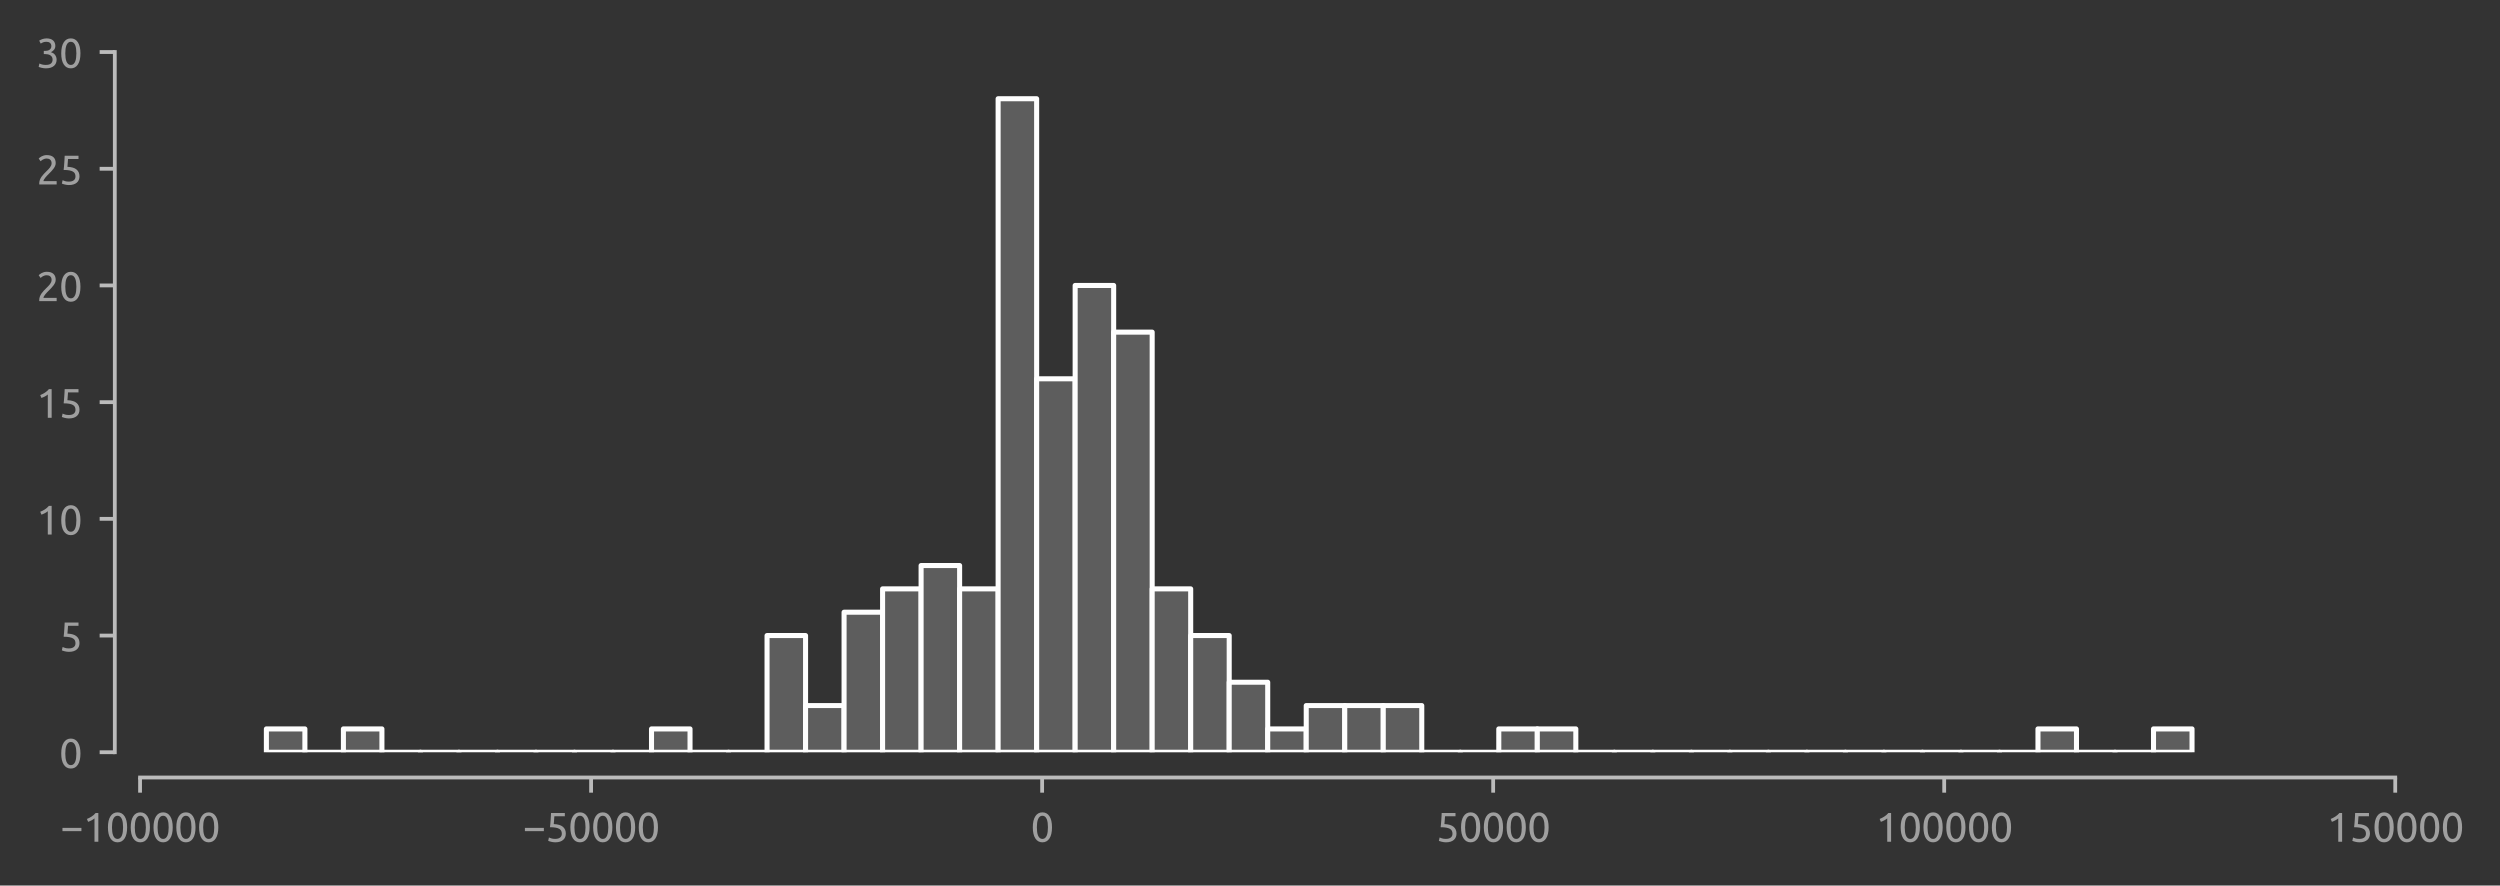 <?xml version="1.0" encoding="utf-8" standalone="no"?>
<!DOCTYPE svg PUBLIC "-//W3C//DTD SVG 1.1//EN"
  "http://www.w3.org/Graphics/SVG/1.1/DTD/svg11.dtd">
<svg xmlns:xlink="http://www.w3.org/1999/xlink" width="494.863pt" height="175.291pt" viewBox="0 0 494.863 175.291" xmlns="http://www.w3.org/2000/svg" version="1.1">
 <rect x="0" y="0" width="494.863" height="175.291" fill="#333333" stroke="none"/>
 <defs>
  <style type="text/css">*{stroke-linejoin: round; stroke-linecap: butt}</style>
 </defs>
 <g id="figure_1">
  <g id="patch_1">
   <path d="M 0 175.291 
L 494.863 175.291 
L 494.863 0 
L 0 0 
L 0 175.291 
z
" style="fill: none"/>
  </g>
  <g id="axes_1">
   <g id="patch_2">
    <path d="M 27.725 148.904 
L 474.125 148.904 
L 474.125 10.304 
L 27.725 10.304 
L 27.725 148.904 
z
" style="fill: none"/>
   </g>
   <g id="matplotlib.axis_1">
    <g id="xtick_1">
     <g id="line2d_1">
      <defs>
       <path id="m712c34d683" d="M 0 0 
L 0 3 
" style="stroke: #bbbbbb; stroke-width: 0.75"/>
      </defs>
      <g>
       <use xlink:href="#m712c34d683" x="27.725" y="153.904" style="fill: #bbbbbb; stroke: #bbbbbb; stroke-width: 0.75"/>
      </g>
     </g>
     <g id="text_1">
      <!-- −100000 -->
      <g style="fill: #9f9f9f" transform="translate(11.931 166.611) scale(0.08 -0.08)">
       <defs>
        <path id="Ubuntu-2212" d="M 339 2138 
L 3270 2138 
L 3270 1632 
L 339 1632 
L 339 2138 
z
" transform="scale(0.016)"/>
        <path id="Ubuntu-31" d="M 595 3520 
Q 960 3661 1305 3881 
Q 1651 4102 1939 4435 
L 2362 4435 
L 2362 0 
L 1766 0 
L 1766 3610 
Q 1690 3539 1578 3462 
Q 1466 3386 1334 3315 
Q 1203 3245 1059 3181 
Q 915 3117 781 3072 
L 595 3520 
z
" transform="scale(0.016)"/>
        <path id="Ubuntu-30" d="M 320 2221 
Q 320 3334 713 3936 
Q 1107 4538 1805 4538 
Q 2502 4538 2896 3936 
Q 3290 3334 3290 2221 
Q 3290 1107 2896 505 
Q 2502 -96 1805 -96 
Q 1107 -96 713 505 
Q 320 1107 320 2221 
z
M 2662 2221 
Q 2662 2586 2620 2912 
Q 2579 3238 2480 3481 
Q 2381 3725 2214 3869 
Q 2048 4013 1805 4013 
Q 1562 4013 1395 3869 
Q 1229 3725 1129 3481 
Q 1030 3238 988 2912 
Q 947 2586 947 2221 
Q 947 1856 988 1529 
Q 1030 1203 1129 960 
Q 1229 717 1395 573 
Q 1562 429 1805 429 
Q 2048 429 2214 573 
Q 2381 717 2480 960 
Q 2579 1203 2620 1529 
Q 2662 1856 2662 2221 
z
" transform="scale(0.016)"/>
       </defs>
       <use xlink:href="#Ubuntu-2212"/>
       <use xlink:href="#Ubuntu-31" x="56.4"/>
       <use xlink:href="#Ubuntu-30" x="112.8"/>
       <use xlink:href="#Ubuntu-30" x="169.2"/>
       <use xlink:href="#Ubuntu-30" x="225.6"/>
       <use xlink:href="#Ubuntu-30" x="282"/>
       <use xlink:href="#Ubuntu-30" x="338.4"/>
      </g>
     </g>
    </g>
    <g id="xtick_2">
     <g id="line2d_2">
      <g>
       <use xlink:href="#m712c34d683" x="117.005" y="153.904" style="fill: #bbbbbb; stroke: #bbbbbb; stroke-width: 0.75"/>
      </g>
     </g>
     <g id="text_2">
      <!-- −50000 -->
      <g style="fill: #9f9f9f" transform="translate(103.468 166.611) scale(0.08 -0.08)">
       <defs>
        <path id="Ubuntu-35" d="M 1274 2726 
Q 2240 2688 2691 2304 
Q 3142 1920 3142 1261 
Q 3142 966 3043 716 
Q 2944 467 2742 288 
Q 2541 109 2233 6 
Q 1926 -96 1504 -96 
Q 1338 -96 1165 -70 
Q 992 -45 845 -6 
Q 698 32 582 70 
Q 467 109 416 134 
L 531 653 
Q 640 602 886 518 
Q 1133 435 1491 435 
Q 1779 435 1974 499 
Q 2170 563 2291 672 
Q 2413 781 2467 925 
Q 2522 1069 2522 1229 
Q 2522 1472 2438 1661 
Q 2355 1850 2144 1978 
Q 1933 2106 1581 2173 
Q 1229 2240 691 2240 
Q 730 2554 752 2829 
Q 774 3104 793 3366 
Q 813 3629 825 3888 
Q 838 4147 851 4435 
L 2989 4435 
L 2989 3930 
L 1370 3930 
Q 1363 3834 1350 3670 
Q 1338 3507 1325 3331 
Q 1312 3155 1299 2988 
Q 1286 2822 1274 2726 
z
" transform="scale(0.016)"/>
       </defs>
       <use xlink:href="#Ubuntu-2212"/>
       <use xlink:href="#Ubuntu-35" x="56.4"/>
       <use xlink:href="#Ubuntu-30" x="112.8"/>
       <use xlink:href="#Ubuntu-30" x="169.2"/>
       <use xlink:href="#Ubuntu-30" x="225.6"/>
       <use xlink:href="#Ubuntu-30" x="282"/>
      </g>
     </g>
    </g>
    <g id="xtick_3">
     <g id="line2d_3">
      <g>
       <use xlink:href="#m712c34d683" x="206.285" y="153.904" style="fill: #bbbbbb; stroke: #bbbbbb; stroke-width: 0.75"/>
      </g>
     </g>
     <g id="text_3">
      <!-- 0 -->
      <g style="fill: #9f9f9f" transform="translate(204.029 166.611) scale(0.08 -0.08)">
       <use xlink:href="#Ubuntu-30"/>
      </g>
     </g>
    </g>
    <g id="xtick_4">
     <g id="line2d_4">
      <g>
       <use xlink:href="#m712c34d683" x="295.565" y="153.904" style="fill: #bbbbbb; stroke: #bbbbbb; stroke-width: 0.75"/>
      </g>
     </g>
     <g id="text_4">
      <!-- 50000 -->
      <g style="fill: #9f9f9f" transform="translate(284.284 166.611) scale(0.08 -0.08)">
       <use xlink:href="#Ubuntu-35"/>
       <use xlink:href="#Ubuntu-30" x="56.4"/>
       <use xlink:href="#Ubuntu-30" x="112.8"/>
       <use xlink:href="#Ubuntu-30" x="169.2"/>
       <use xlink:href="#Ubuntu-30" x="225.6"/>
      </g>
     </g>
    </g>
    <g id="xtick_5">
     <g id="line2d_5">
      <g>
       <use xlink:href="#m712c34d683" x="384.845" y="153.904" style="fill: #bbbbbb; stroke: #bbbbbb; stroke-width: 0.75"/>
      </g>
     </g>
     <g id="text_5">
      <!-- 100000 -->
      <g style="fill: #9f9f9f" transform="translate(371.308 166.611) scale(0.08 -0.08)">
       <use xlink:href="#Ubuntu-31"/>
       <use xlink:href="#Ubuntu-30" x="56.4"/>
       <use xlink:href="#Ubuntu-30" x="112.8"/>
       <use xlink:href="#Ubuntu-30" x="169.2"/>
       <use xlink:href="#Ubuntu-30" x="225.6"/>
       <use xlink:href="#Ubuntu-30" x="282"/>
      </g>
     </g>
    </g>
    <g id="xtick_6">
     <g id="line2d_6">
      <g>
       <use xlink:href="#m712c34d683" x="474.125" y="153.904" style="fill: #bbbbbb; stroke: #bbbbbb; stroke-width: 0.75"/>
      </g>
     </g>
     <g id="text_6">
      <!-- 150000 -->
      <g style="fill: #9f9f9f" transform="translate(460.587 166.611) scale(0.08 -0.08)">
       <use xlink:href="#Ubuntu-31"/>
       <use xlink:href="#Ubuntu-35" x="56.4"/>
       <use xlink:href="#Ubuntu-30" x="112.8"/>
       <use xlink:href="#Ubuntu-30" x="169.2"/>
       <use xlink:href="#Ubuntu-30" x="225.6"/>
       <use xlink:href="#Ubuntu-30" x="282"/>
      </g>
     </g>
    </g>
   </g>
   <g id="matplotlib.axis_2">
    <g id="ytick_1">
     <g id="line2d_7">
      <defs>
       <path id="m244979042c" d="M 0 0 
L -3 0 
" style="stroke: #bbbbbb; stroke-width: 0.75"/>
      </defs>
      <g>
       <use xlink:href="#m244979042c" x="22.725" y="148.904" style="fill: #bbbbbb; stroke: #bbbbbb; stroke-width: 0.75"/>
      </g>
     </g>
     <g id="text_7">
      <!-- 0 -->
      <g style="fill: #9f9f9f" transform="translate(11.713 152.007) scale(0.08 -0.08)">
       <use xlink:href="#Ubuntu-30"/>
      </g>
     </g>
    </g>
    <g id="ytick_2">
     <g id="line2d_8">
      <g>
       <use xlink:href="#m244979042c" x="22.725" y="125.804" style="fill: #bbbbbb; stroke: #bbbbbb; stroke-width: 0.75"/>
      </g>
     </g>
     <g id="text_8">
      <!-- 5 -->
      <g style="fill: #9f9f9f" transform="translate(11.713 128.907) scale(0.08 -0.08)">
       <use xlink:href="#Ubuntu-35"/>
      </g>
     </g>
    </g>
    <g id="ytick_3">
     <g id="line2d_9">
      <g>
       <use xlink:href="#m244979042c" x="22.725" y="102.704" style="fill: #bbbbbb; stroke: #bbbbbb; stroke-width: 0.75"/>
      </g>
     </g>
     <g id="text_9">
      <!-- 10 -->
      <g style="fill: #9f9f9f" transform="translate(7.2 105.808) scale(0.08 -0.08)">
       <use xlink:href="#Ubuntu-31"/>
       <use xlink:href="#Ubuntu-30" x="56.4"/>
      </g>
     </g>
    </g>
    <g id="ytick_4">
     <g id="line2d_10">
      <g>
       <use xlink:href="#m244979042c" x="22.725" y="79.604" style="fill: #bbbbbb; stroke: #bbbbbb; stroke-width: 0.75"/>
      </g>
     </g>
     <g id="text_10">
      <!-- 15 -->
      <g style="fill: #9f9f9f" transform="translate(7.2 82.707) scale(0.08 -0.08)">
       <use xlink:href="#Ubuntu-31"/>
       <use xlink:href="#Ubuntu-35" x="56.4"/>
      </g>
     </g>
    </g>
    <g id="ytick_5">
     <g id="line2d_11">
      <g>
       <use xlink:href="#m244979042c" x="22.725" y="56.504" style="fill: #bbbbbb; stroke: #bbbbbb; stroke-width: 0.75"/>
      </g>
     </g>
     <g id="text_11">
      <!-- 20 -->
      <g style="fill: #9f9f9f" transform="translate(7.2 59.608) scale(0.08 -0.08)">
       <defs>
        <path id="Ubuntu-32" d="M 2989 3302 
Q 2989 3072 2896 2857 
Q 2803 2643 2649 2435 
Q 2496 2227 2304 2025 
Q 2112 1824 1920 1632 
Q 1811 1523 1667 1376 
Q 1523 1229 1395 1069 
Q 1267 909 1180 761 
Q 1094 614 1094 506 
L 3136 506 
L 3136 0 
L 448 0 
Q 442 38 442 76 
Q 442 115 442 147 
Q 442 448 541 707 
Q 640 966 800 1196 
Q 960 1427 1158 1632 
Q 1357 1837 1549 2029 
Q 1709 2182 1853 2332 
Q 1997 2483 2109 2633 
Q 2221 2784 2288 2944 
Q 2355 3104 2355 3283 
Q 2355 3475 2294 3609 
Q 2234 3744 2131 3833 
Q 2029 3923 1891 3964 
Q 1754 4006 1600 4006 
Q 1414 4006 1260 3955 
Q 1107 3904 985 3837 
Q 864 3770 781 3696 
Q 698 3622 653 3584 
L 358 4006 
Q 416 4070 531 4163 
Q 646 4256 806 4339 
Q 966 4422 1164 4480 
Q 1363 4538 1594 4538 
Q 2291 4538 2640 4214 
Q 2989 3891 2989 3302 
z
" transform="scale(0.016)"/>
       </defs>
       <use xlink:href="#Ubuntu-32"/>
       <use xlink:href="#Ubuntu-30" x="56.4"/>
      </g>
     </g>
    </g>
    <g id="ytick_6">
     <g id="line2d_12">
      <g>
       <use xlink:href="#m244979042c" x="22.725" y="33.404" style="fill: #bbbbbb; stroke: #bbbbbb; stroke-width: 0.75"/>
      </g>
     </g>
     <g id="text_12">
      <!-- 25 -->
      <g style="fill: #9f9f9f" transform="translate(7.2 36.508) scale(0.08 -0.08)">
       <use xlink:href="#Ubuntu-32"/>
       <use xlink:href="#Ubuntu-35" x="56.4"/>
      </g>
     </g>
    </g>
    <g id="ytick_7">
     <g id="line2d_13">
      <g>
       <use xlink:href="#m244979042c" x="22.725" y="10.304" style="fill: #bbbbbb; stroke: #bbbbbb; stroke-width: 0.75"/>
      </g>
     </g>
     <g id="text_13">
      <!-- 30 -->
      <g style="fill: #9f9f9f" transform="translate(7.2 13.408) scale(0.08 -0.08)">
       <defs>
        <path id="Ubuntu-33" d="M 1446 435 
Q 2016 435 2262 659 
Q 2509 883 2509 1261 
Q 2509 1504 2406 1670 
Q 2304 1837 2137 1936 
Q 1971 2035 1750 2076 
Q 1530 2118 1299 2118 
L 1146 2118 
L 1146 2605 
L 1357 2605 
Q 1517 2605 1686 2637 
Q 1856 2669 1997 2752 
Q 2138 2835 2227 2979 
Q 2317 3123 2317 3341 
Q 2317 3520 2253 3648 
Q 2189 3776 2083 3859 
Q 1978 3942 1840 3977 
Q 1702 4013 1549 4013 
Q 1242 4013 1027 3923 
Q 813 3834 666 3738 
L 435 4192 
Q 512 4243 630 4304 
Q 749 4365 896 4416 
Q 1043 4467 1212 4502 
Q 1382 4538 1568 4538 
Q 1920 4538 2176 4451 
Q 2432 4365 2598 4208 
Q 2765 4051 2848 3836 
Q 2931 3622 2931 3373 
Q 2931 3027 2732 2780 
Q 2534 2534 2253 2406 
Q 2426 2355 2586 2259 
Q 2746 2163 2864 2016 
Q 2982 1869 3056 1677 
Q 3130 1485 3130 1248 
Q 3130 960 3030 713 
Q 2931 467 2723 288 
Q 2515 109 2201 6 
Q 1888 -96 1459 -96 
Q 1293 -96 1117 -70 
Q 941 -45 787 -6 
Q 634 32 518 70 
Q 403 109 352 134 
L 467 653 
Q 576 602 829 518 
Q 1082 435 1446 435 
z
" transform="scale(0.016)"/>
       </defs>
       <use xlink:href="#Ubuntu-33"/>
       <use xlink:href="#Ubuntu-30" x="56.4"/>
      </g>
     </g>
    </g>
   </g>
   <g id="patch_3">
    <path d="M 52.729 148.904 
L 60.352 148.904 
L 60.352 144.284 
L 52.729 144.284 
z
" clip-path="url(#p672ad15cd6)" style="fill: #5d5d5d; stroke: #fefefe; stroke-linejoin: miter"/>
   </g>
   <g id="patch_4">
    <path d="M 60.352 148.904 
L 67.976 148.904 
L 67.976 148.904 
L 60.352 148.904 
z
" clip-path="url(#p672ad15cd6)" style="fill: #5d5d5d; stroke: #fefefe; stroke-linejoin: miter"/>
   </g>
   <g id="patch_5">
    <path d="M 67.976 148.904 
L 75.599 148.904 
L 75.599 144.284 
L 67.976 144.284 
z
" clip-path="url(#p672ad15cd6)" style="fill: #5d5d5d; stroke: #fefefe; stroke-linejoin: miter"/>
   </g>
   <g id="patch_6">
    <path d="M 75.599 148.904 
L 83.223 148.904 
L 83.223 148.904 
L 75.599 148.904 
z
" clip-path="url(#p672ad15cd6)" style="fill: #5d5d5d; stroke: #fefefe; stroke-linejoin: miter"/>
   </g>
   <g id="patch_7">
    <path d="M 83.223 148.904 
L 90.846 148.904 
L 90.846 148.904 
L 83.223 148.904 
z
" clip-path="url(#p672ad15cd6)" style="fill: #5d5d5d; stroke: #fefefe; stroke-linejoin: miter"/>
   </g>
   <g id="patch_8">
    <path d="M 90.846 148.904 
L 98.469 148.904 
L 98.469 148.904 
L 90.846 148.904 
z
" clip-path="url(#p672ad15cd6)" style="fill: #5d5d5d; stroke: #fefefe; stroke-linejoin: miter"/>
   </g>
   <g id="patch_9">
    <path d="M 98.469 148.904 
L 106.093 148.904 
L 106.093 148.904 
L 98.469 148.904 
z
" clip-path="url(#p672ad15cd6)" style="fill: #5d5d5d; stroke: #fefefe; stroke-linejoin: miter"/>
   </g>
   <g id="patch_10">
    <path d="M 106.093 148.904 
L 113.716 148.904 
L 113.716 148.904 
L 106.093 148.904 
z
" clip-path="url(#p672ad15cd6)" style="fill: #5d5d5d; stroke: #fefefe; stroke-linejoin: miter"/>
   </g>
   <g id="patch_11">
    <path d="M 113.716 148.904 
L 121.34 148.904 
L 121.34 148.904 
L 113.716 148.904 
z
" clip-path="url(#p672ad15cd6)" style="fill: #5d5d5d; stroke: #fefefe; stroke-linejoin: miter"/>
   </g>
   <g id="patch_12">
    <path d="M 121.34 148.904 
L 128.963 148.904 
L 128.963 148.904 
L 121.34 148.904 
z
" clip-path="url(#p672ad15cd6)" style="fill: #5d5d5d; stroke: #fefefe; stroke-linejoin: miter"/>
   </g>
   <g id="patch_13">
    <path d="M 128.963 148.904 
L 136.587 148.904 
L 136.587 144.284 
L 128.963 144.284 
z
" clip-path="url(#p672ad15cd6)" style="fill: #5d5d5d; stroke: #fefefe; stroke-linejoin: miter"/>
   </g>
   <g id="patch_14">
    <path d="M 136.587 148.904 
L 144.21 148.904 
L 144.21 148.904 
L 136.587 148.904 
z
" clip-path="url(#p672ad15cd6)" style="fill: #5d5d5d; stroke: #fefefe; stroke-linejoin: miter"/>
   </g>
   <g id="patch_15">
    <path d="M 144.21 148.904 
L 151.833 148.904 
L 151.833 148.904 
L 144.21 148.904 
z
" clip-path="url(#p672ad15cd6)" style="fill: #5d5d5d; stroke: #fefefe; stroke-linejoin: miter"/>
   </g>
   <g id="patch_16">
    <path d="M 151.833 148.904 
L 159.457 148.904 
L 159.457 125.804 
L 151.833 125.804 
z
" clip-path="url(#p672ad15cd6)" style="fill: #5d5d5d; stroke: #fefefe; stroke-linejoin: miter"/>
   </g>
   <g id="patch_17">
    <path d="M 159.457 148.904 
L 167.08 148.904 
L 167.08 139.664 
L 159.457 139.664 
z
" clip-path="url(#p672ad15cd6)" style="fill: #5d5d5d; stroke: #fefefe; stroke-linejoin: miter"/>
   </g>
   <g id="patch_18">
    <path d="M 167.08 148.904 
L 174.704 148.904 
L 174.704 121.184 
L 167.08 121.184 
z
" clip-path="url(#p672ad15cd6)" style="fill: #5d5d5d; stroke: #fefefe; stroke-linejoin: miter"/>
   </g>
   <g id="patch_19">
    <path d="M 174.704 148.904 
L 182.327 148.904 
L 182.327 116.564 
L 174.704 116.564 
z
" clip-path="url(#p672ad15cd6)" style="fill: #5d5d5d; stroke: #fefefe; stroke-linejoin: miter"/>
   </g>
   <g id="patch_20">
    <path d="M 182.327 148.904 
L 189.951 148.904 
L 189.951 111.944 
L 182.327 111.944 
z
" clip-path="url(#p672ad15cd6)" style="fill: #5d5d5d; stroke: #fefefe; stroke-linejoin: miter"/>
   </g>
   <g id="patch_21">
    <path d="M 189.951 148.904 
L 197.574 148.904 
L 197.574 116.564 
L 189.951 116.564 
z
" clip-path="url(#p672ad15cd6)" style="fill: #5d5d5d; stroke: #fefefe; stroke-linejoin: miter"/>
   </g>
   <g id="patch_22">
    <path d="M 197.574 148.904 
L 205.198 148.904 
L 205.198 19.544 
L 197.574 19.544 
z
" clip-path="url(#p672ad15cd6)" style="fill: #5d5d5d; stroke: #fefefe; stroke-linejoin: miter"/>
   </g>
   <g id="patch_23">
    <path d="M 205.198 148.904 
L 212.821 148.904 
L 212.821 74.984 
L 205.198 74.984 
z
" clip-path="url(#p672ad15cd6)" style="fill: #5d5d5d; stroke: #fefefe; stroke-linejoin: miter"/>
   </g>
   <g id="patch_24">
    <path d="M 212.821 148.904 
L 220.444 148.904 
L 220.444 56.504 
L 212.821 56.504 
z
" clip-path="url(#p672ad15cd6)" style="fill: #5d5d5d; stroke: #fefefe; stroke-linejoin: miter"/>
   </g>
   <g id="patch_25">
    <path d="M 220.444 148.904 
L 228.068 148.904 
L 228.068 65.744 
L 220.444 65.744 
z
" clip-path="url(#p672ad15cd6)" style="fill: #5d5d5d; stroke: #fefefe; stroke-linejoin: miter"/>
   </g>
   <g id="patch_26">
    <path d="M 228.068 148.904 
L 235.691 148.904 
L 235.691 116.564 
L 228.068 116.564 
z
" clip-path="url(#p672ad15cd6)" style="fill: #5d5d5d; stroke: #fefefe; stroke-linejoin: miter"/>
   </g>
   <g id="patch_27">
    <path d="M 235.691 148.904 
L 243.315 148.904 
L 243.315 125.804 
L 235.691 125.804 
z
" clip-path="url(#p672ad15cd6)" style="fill: #5d5d5d; stroke: #fefefe; stroke-linejoin: miter"/>
   </g>
   <g id="patch_28">
    <path d="M 243.315 148.904 
L 250.938 148.904 
L 250.938 135.044 
L 243.315 135.044 
z
" clip-path="url(#p672ad15cd6)" style="fill: #5d5d5d; stroke: #fefefe; stroke-linejoin: miter"/>
   </g>
   <g id="patch_29">
    <path d="M 250.938 148.904 
L 258.562 148.904 
L 258.562 144.284 
L 250.938 144.284 
z
" clip-path="url(#p672ad15cd6)" style="fill: #5d5d5d; stroke: #fefefe; stroke-linejoin: miter"/>
   </g>
   <g id="patch_30">
    <path d="M 258.562 148.904 
L 266.185 148.904 
L 266.185 139.664 
L 258.562 139.664 
z
" clip-path="url(#p672ad15cd6)" style="fill: #5d5d5d; stroke: #fefefe; stroke-linejoin: miter"/>
   </g>
   <g id="patch_31">
    <path d="M 266.185 148.904 
L 273.809 148.904 
L 273.809 139.664 
L 266.185 139.664 
z
" clip-path="url(#p672ad15cd6)" style="fill: #5d5d5d; stroke: #fefefe; stroke-linejoin: miter"/>
   </g>
   <g id="patch_32">
    <path d="M 273.809 148.904 
L 281.432 148.904 
L 281.432 139.664 
L 273.809 139.664 
z
" clip-path="url(#p672ad15cd6)" style="fill: #5d5d5d; stroke: #fefefe; stroke-linejoin: miter"/>
   </g>
   <g id="patch_33">
    <path d="M 281.432 148.904 
L 289.055 148.904 
L 289.055 148.904 
L 281.432 148.904 
z
" clip-path="url(#p672ad15cd6)" style="fill: #5d5d5d; stroke: #fefefe; stroke-linejoin: miter"/>
   </g>
   <g id="patch_34">
    <path d="M 289.055 148.904 
L 296.679 148.904 
L 296.679 148.904 
L 289.055 148.904 
z
" clip-path="url(#p672ad15cd6)" style="fill: #5d5d5d; stroke: #fefefe; stroke-linejoin: miter"/>
   </g>
   <g id="patch_35">
    <path d="M 296.679 148.904 
L 304.302 148.904 
L 304.302 144.284 
L 296.679 144.284 
z
" clip-path="url(#p672ad15cd6)" style="fill: #5d5d5d; stroke: #fefefe; stroke-linejoin: miter"/>
   </g>
   <g id="patch_36">
    <path d="M 304.302 148.904 
L 311.926 148.904 
L 311.926 144.284 
L 304.302 144.284 
z
" clip-path="url(#p672ad15cd6)" style="fill: #5d5d5d; stroke: #fefefe; stroke-linejoin: miter"/>
   </g>
   <g id="patch_37">
    <path d="M 311.926 148.904 
L 319.549 148.904 
L 319.549 148.904 
L 311.926 148.904 
z
" clip-path="url(#p672ad15cd6)" style="fill: #5d5d5d; stroke: #fefefe; stroke-linejoin: miter"/>
   </g>
   <g id="patch_38">
    <path d="M 319.549 148.904 
L 327.173 148.904 
L 327.173 148.904 
L 319.549 148.904 
z
" clip-path="url(#p672ad15cd6)" style="fill: #5d5d5d; stroke: #fefefe; stroke-linejoin: miter"/>
   </g>
   <g id="patch_39">
    <path d="M 327.173 148.904 
L 334.796 148.904 
L 334.796 148.904 
L 327.173 148.904 
z
" clip-path="url(#p672ad15cd6)" style="fill: #5d5d5d; stroke: #fefefe; stroke-linejoin: miter"/>
   </g>
   <g id="patch_40">
    <path d="M 334.796 148.904 
L 342.42 148.904 
L 342.42 148.904 
L 334.796 148.904 
z
" clip-path="url(#p672ad15cd6)" style="fill: #5d5d5d; stroke: #fefefe; stroke-linejoin: miter"/>
   </g>
   <g id="patch_41">
    <path d="M 342.42 148.904 
L 350.043 148.904 
L 350.043 148.904 
L 342.42 148.904 
z
" clip-path="url(#p672ad15cd6)" style="fill: #5d5d5d; stroke: #fefefe; stroke-linejoin: miter"/>
   </g>
   <g id="patch_42">
    <path d="M 350.043 148.904 
L 357.666 148.904 
L 357.666 148.904 
L 350.043 148.904 
z
" clip-path="url(#p672ad15cd6)" style="fill: #5d5d5d; stroke: #fefefe; stroke-linejoin: miter"/>
   </g>
   <g id="patch_43">
    <path d="M 357.666 148.904 
L 365.29 148.904 
L 365.29 148.904 
L 357.666 148.904 
z
" clip-path="url(#p672ad15cd6)" style="fill: #5d5d5d; stroke: #fefefe; stroke-linejoin: miter"/>
   </g>
   <g id="patch_44">
    <path d="M 365.29 148.904 
L 372.913 148.904 
L 372.913 148.904 
L 365.29 148.904 
z
" clip-path="url(#p672ad15cd6)" style="fill: #5d5d5d; stroke: #fefefe; stroke-linejoin: miter"/>
   </g>
   <g id="patch_45">
    <path d="M 372.913 148.904 
L 380.537 148.904 
L 380.537 148.904 
L 372.913 148.904 
z
" clip-path="url(#p672ad15cd6)" style="fill: #5d5d5d; stroke: #fefefe; stroke-linejoin: miter"/>
   </g>
   <g id="patch_46">
    <path d="M 380.537 148.904 
L 388.16 148.904 
L 388.16 148.904 
L 380.537 148.904 
z
" clip-path="url(#p672ad15cd6)" style="fill: #5d5d5d; stroke: #fefefe; stroke-linejoin: miter"/>
   </g>
   <g id="patch_47">
    <path d="M 388.16 148.904 
L 395.784 148.904 
L 395.784 148.904 
L 388.16 148.904 
z
" clip-path="url(#p672ad15cd6)" style="fill: #5d5d5d; stroke: #fefefe; stroke-linejoin: miter"/>
   </g>
   <g id="patch_48">
    <path d="M 395.784 148.904 
L 403.407 148.904 
L 403.407 148.904 
L 395.784 148.904 
z
" clip-path="url(#p672ad15cd6)" style="fill: #5d5d5d; stroke: #fefefe; stroke-linejoin: miter"/>
   </g>
   <g id="patch_49">
    <path d="M 403.407 148.904 
L 411.03 148.904 
L 411.03 144.284 
L 403.407 144.284 
z
" clip-path="url(#p672ad15cd6)" style="fill: #5d5d5d; stroke: #fefefe; stroke-linejoin: miter"/>
   </g>
   <g id="patch_50">
    <path d="M 411.03 148.904 
L 418.654 148.904 
L 418.654 148.904 
L 411.03 148.904 
z
" clip-path="url(#p672ad15cd6)" style="fill: #5d5d5d; stroke: #fefefe; stroke-linejoin: miter"/>
   </g>
   <g id="patch_51">
    <path d="M 418.654 148.904 
L 426.277 148.904 
L 426.277 148.904 
L 418.654 148.904 
z
" clip-path="url(#p672ad15cd6)" style="fill: #5d5d5d; stroke: #fefefe; stroke-linejoin: miter"/>
   </g>
   <g id="patch_52">
    <path d="M 426.277 148.904 
L 433.901 148.904 
L 433.901 144.284 
L 426.277 144.284 
z
" clip-path="url(#p672ad15cd6)" style="fill: #5d5d5d; stroke: #fefefe; stroke-linejoin: miter"/>
   </g>
   <g id="patch_53">
    <path d="M 22.725 148.904 
L 22.725 10.304 
" style="fill: none; stroke: #bbbbbb; stroke-width: 0.75; stroke-linejoin: miter; stroke-linecap: square"/>
   </g>
   <g id="patch_54">
    <path d="M 27.725 153.904 
L 474.125 153.904 
" style="fill: none; stroke: #bbbbbb; stroke-width: 0.75; stroke-linejoin: miter; stroke-linecap: square"/>
   </g>
  </g>
 </g>
 <defs>
  <clipPath id="p672ad15cd6">
   <rect x="27.725" y="10.304" width="446.4" height="138.6"/>
  </clipPath>
 </defs>
</svg>

